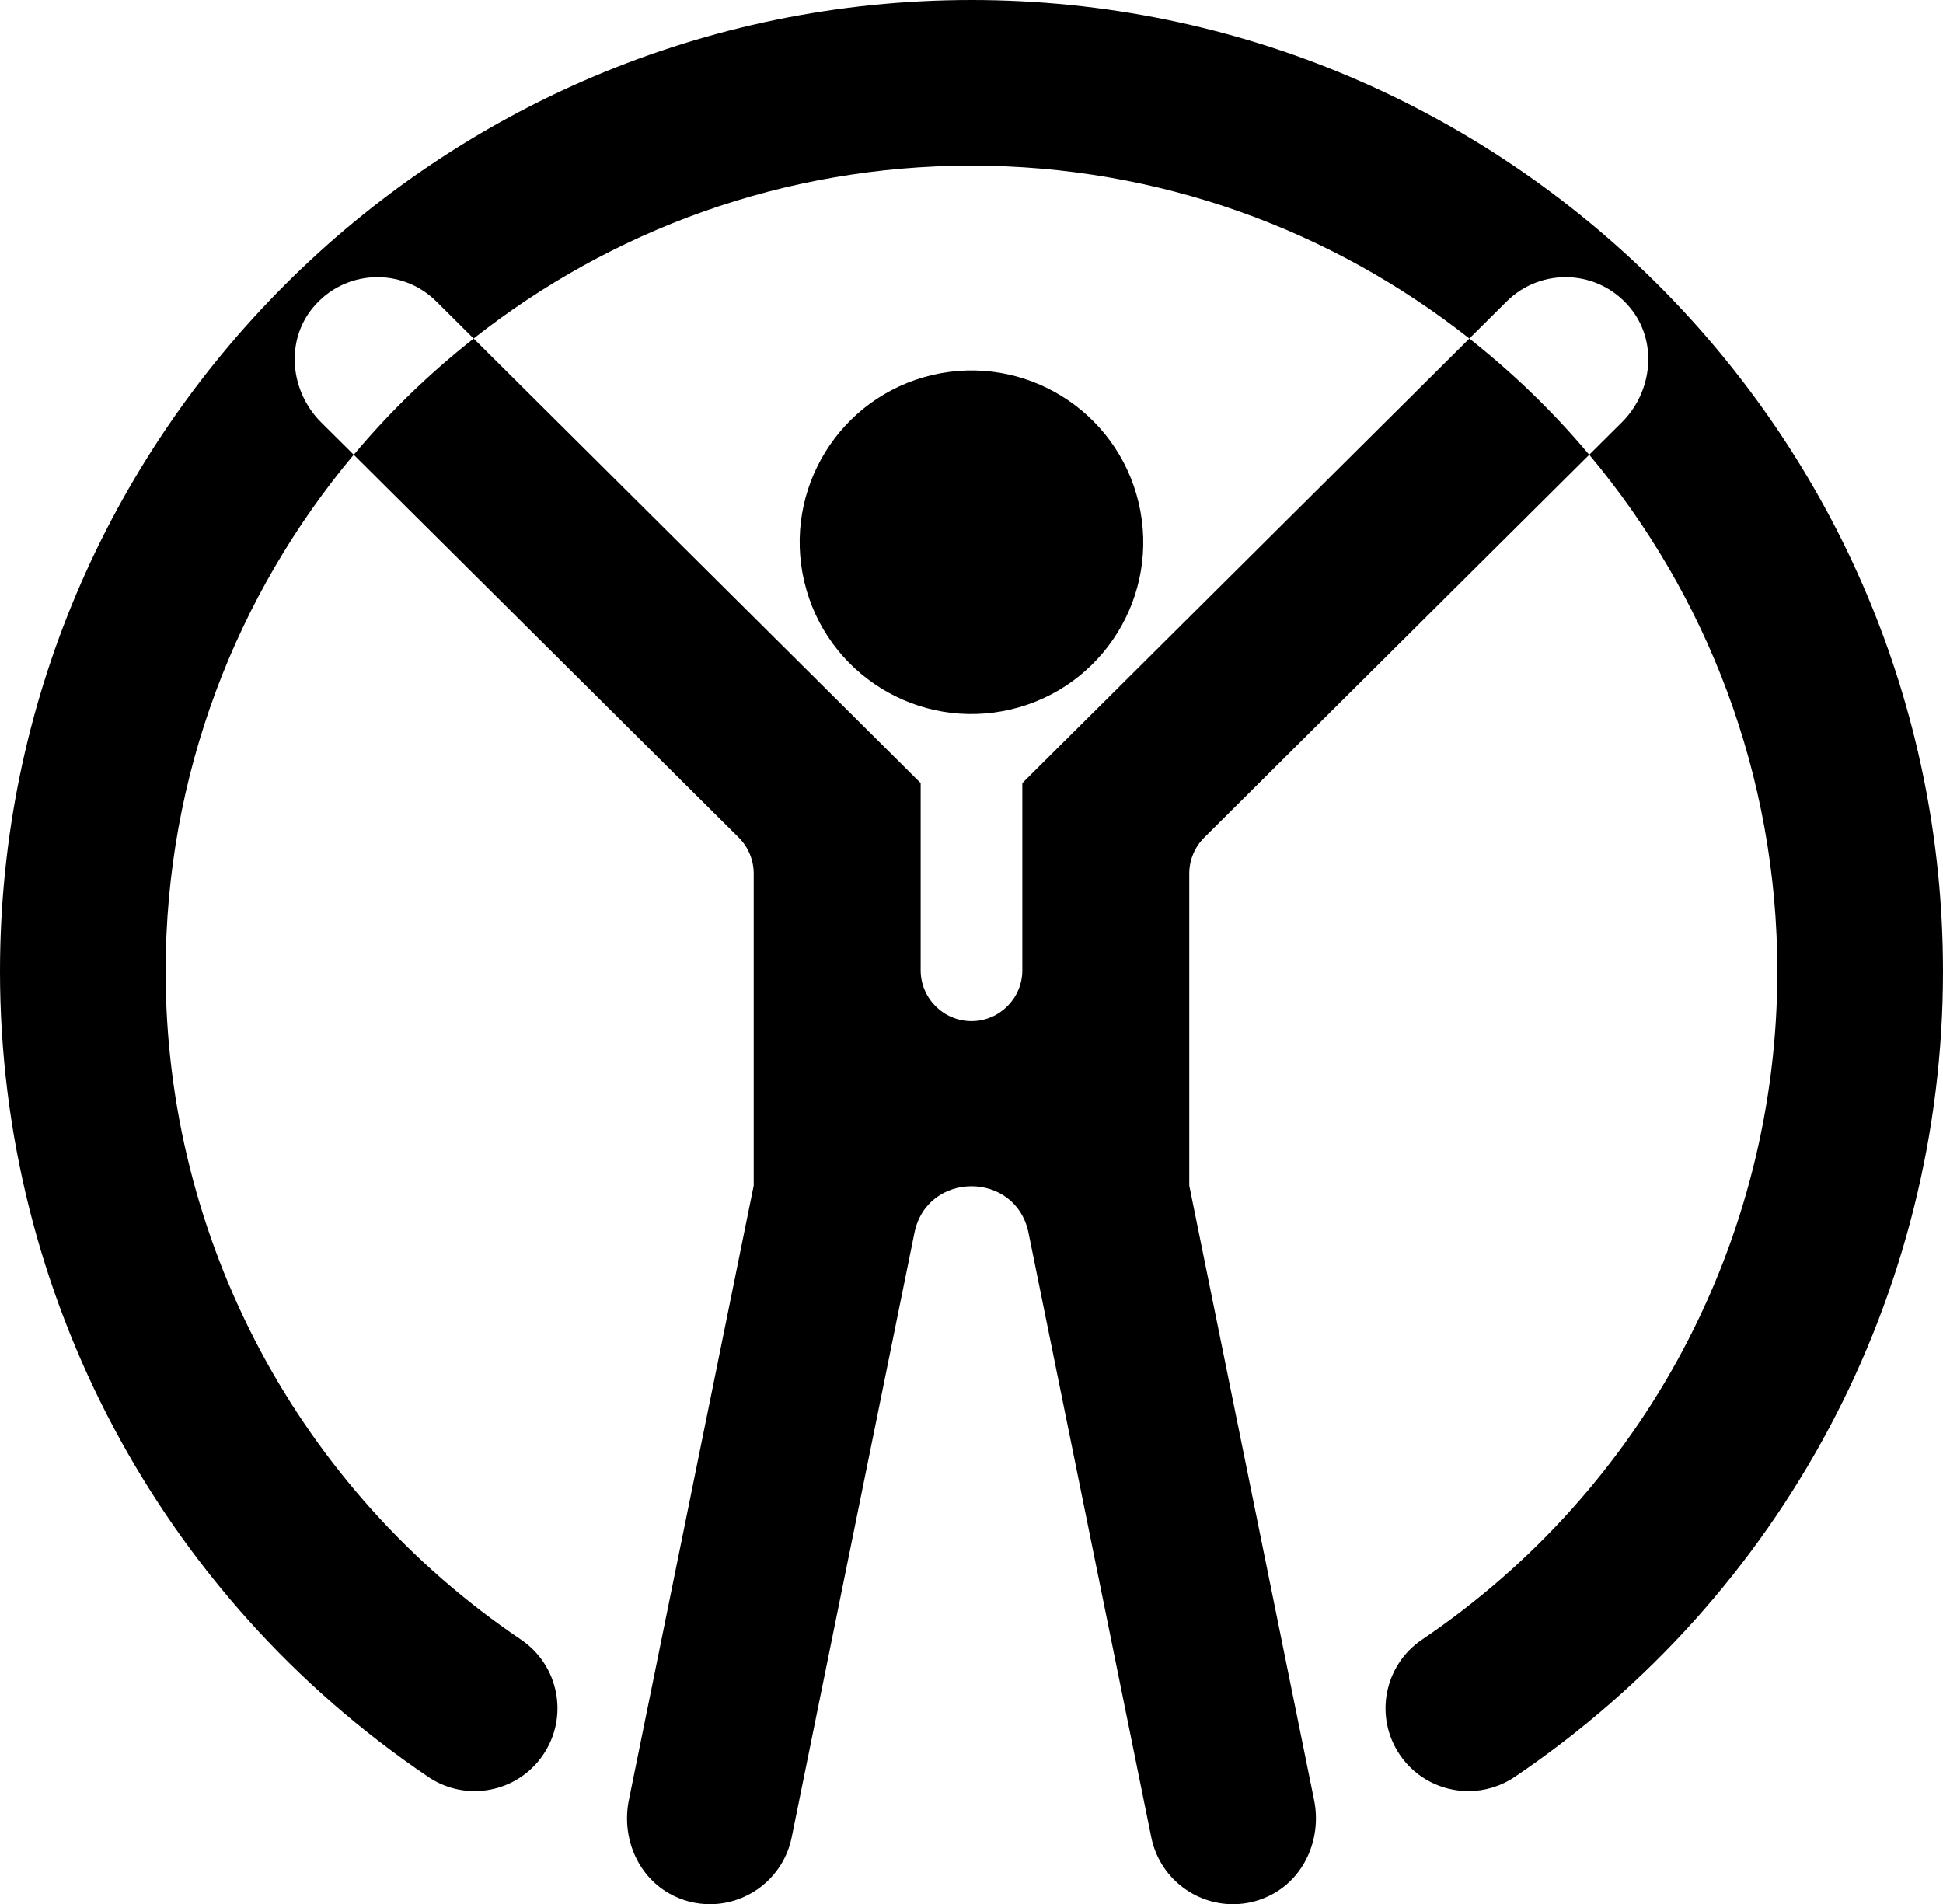 <svg data-name="Layer 1" xmlns="http://www.w3.org/2000/svg" viewBox="0 0 614.24 602.03"><path d="M307.12 0C137.77 0 0 137.77 0 307.12 0 409.3 50.61 504.5 135.39 561.77c11.98 8.1 28.26 4.95 36.35-7.04 8.1-11.98 4.95-28.26-7.04-36.36-70.34-47.52-112.34-126.5-112.34-211.26 0-62.12 22.38-119.09 59.46-163.35l-10.3-10.24c-9.77-9.72-11.4-25.54-2.65-36.19 10.03-12.22 28.12-12.91 39.07-2.03l11.79 11.72c43.36-34.19 98.02-54.66 157.39-54.66s114.03 20.48 157.39 54.66L476.3 95.3c10.95-10.88 29.03-10.19 39.06 2.03 8.75 10.65 7.12 26.48-2.65 36.19l-10.3 10.24c37.08 44.26 59.46 101.23 59.46 163.35 0 84.76-41.99 163.74-112.34 211.26-11.98 8.1-15.13 24.37-7.04 36.36 5.06 7.49 13.31 11.53 21.72 11.53 5.04 0 10.14-1.46 14.64-4.49 84.78-57.28 135.39-152.47 135.39-254.65C614.24 137.77 476.47 0 307.12 0Z"></path><path d="M464.51 107.03 323.19 247.57v59.18c0 8.84-7.23 16.07-16.07 16.07s-16.07-7.23-16.07-16.07v-59.18L149.73 107.03c-13.86 10.92-26.58 23.22-37.9 36.74L233.54 264.8c3.03 3.01 4.73 7.11 4.73 11.38v98.65L198.8 569.12c-2.32 11.48 2.48 23.62 12.65 29.44 4.24 2.42 8.7 3.46 12.99 3.46 12.3 0 23.31-8.65 25.84-21.17l38.8-191.07c3.99-19.65 32.08-19.65 36.07 0l38.8 191.07c2.53 12.53 13.54 21.17 25.84 21.17 4.29 0 8.75-1.03 12.99-3.46 10.17-5.81 14.97-17.95 12.65-29.44l-39.47-194.29v-98.65c0-4.27 1.7-8.37 4.73-11.38L502.4 143.77c-11.33-13.52-24.05-25.82-37.9-36.74Z"></path><circle cx="307.12" cy="171.41" r="54.3" transform="rotate(-13.28 307.192 171.454)"></circle></svg>